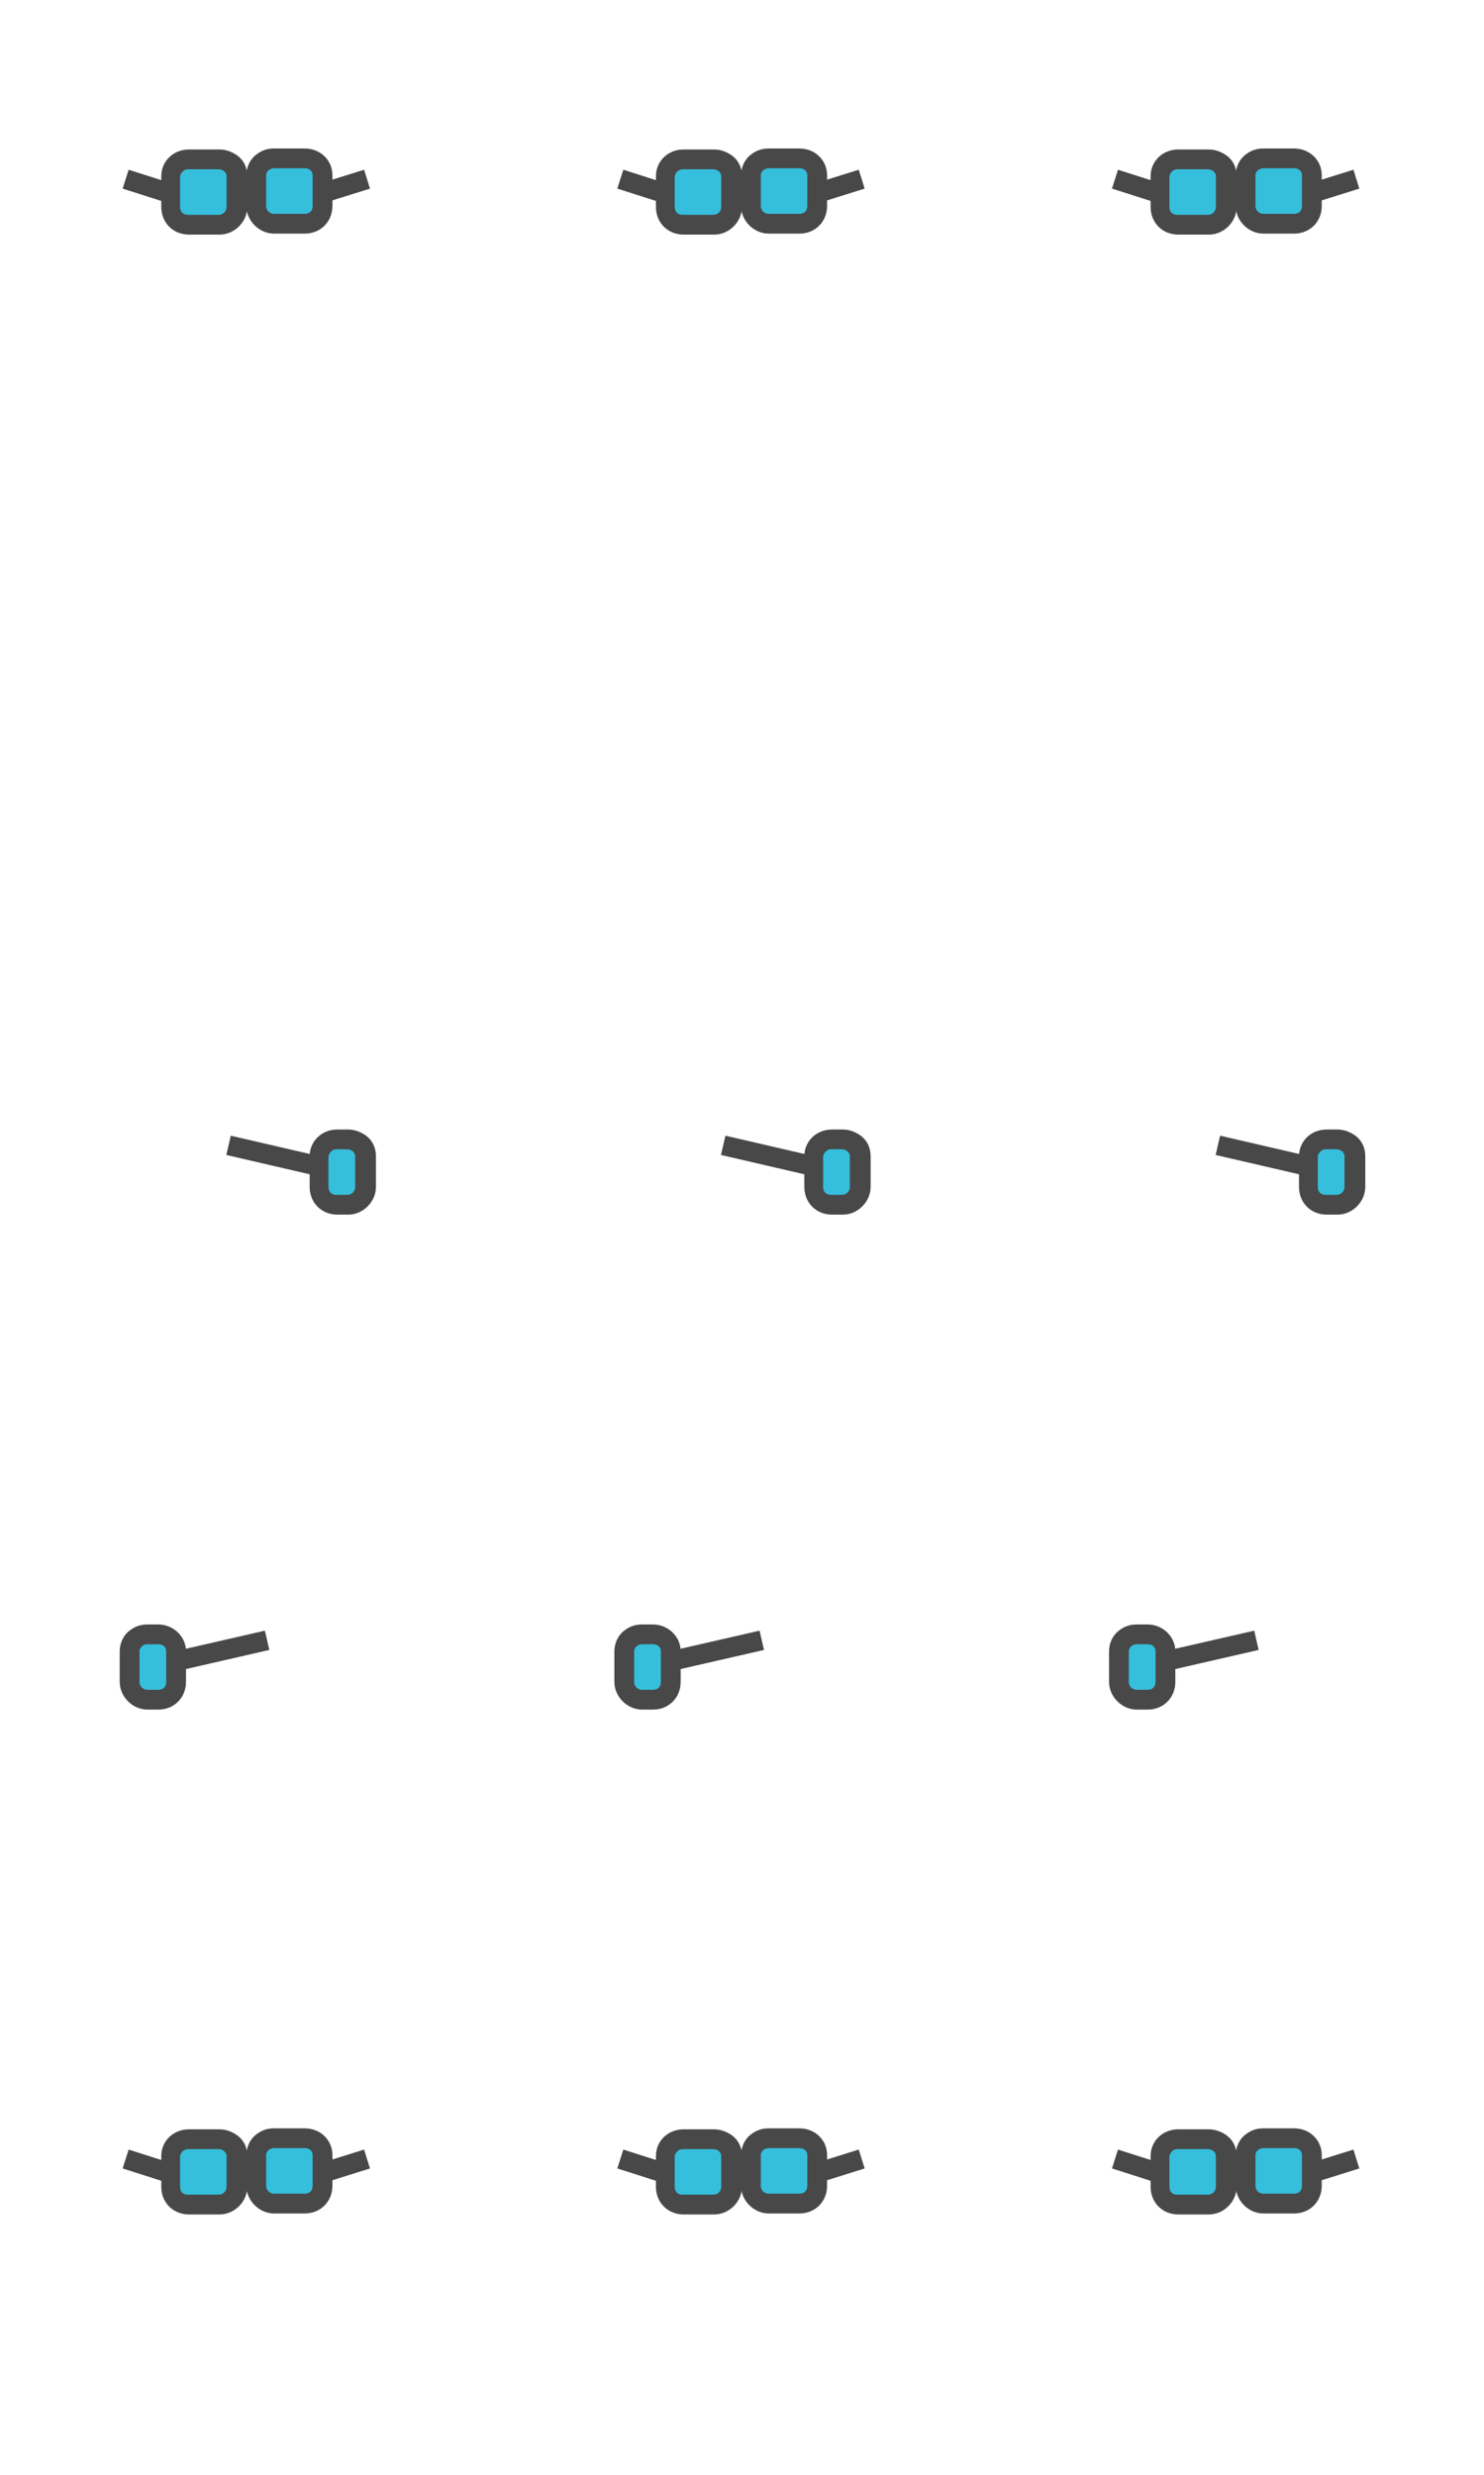 <svg version="1.1" id="Layer_12" xmlns="http://www.w3.org/2000/svg" x="0" y="0" width="150" height="250" viewBox="0 0 150 250" xml:space="preserve"><line fill="none" stroke="#4F392A" stroke-width="2" stroke-miterlimit="10" x1="11.4" y1="17.4" x2="11.4" y2="17.4"/><g><path fill-rule="evenodd" clip-rule="evenodd" fill="#35BFDC" d="M27.7 22.6c-1 0-1.8-.8-1.8-1.8v-3.1c0-.5.2-.9.6-1.3.3-.3.8-.5 1.2-.5h3.1c1 0 1.8.8 1.8 1.7v3.1c0 1-.8 1.8-1.8 1.8l-3.1.1z"/><g><path fill="#484848" d="M30.8 17c.5 0 .8.3.8.7v3.1c0 .5-.3.8-.8.8h-3.1c-.4 0-.8-.3-.8-.8v-3.1c0-.4.4-.7.8-.7h3.1m0-2h-3.1c-.7 0-1.3.2-1.9.7-.6.5-.9 1.3-.9 2v3.1c0 1.5 1.3 2.8 2.8 2.8h3.1c1.6 0 2.8-1.2 2.8-2.8v-3.1c0-1.5-1.2-2.7-2.8-2.7z"/></g></g><line fill="#35BFDC" stroke="#484848" stroke-width="2" stroke-miterlimit="22.926" x1="32.3" y1="19.6" x2="37.1" y2="18.1"/><g><path fill-rule="evenodd" clip-rule="evenodd" fill="#35BFDC" d="M19 22.7c-1 0-1.8-.8-1.8-1.8v-3.1c0-1 .8-1.7 1.8-1.7h3.1c.4 0 .9.2 1.2.5.4.3.6.8.6 1.3V21c0 1-.8 1.8-1.8 1.8l-3.1-.1z"/><g><path fill="#484848" d="M19 17.1h3.1c.4 0 .8.3.8.7v3.1c0 .5-.4.8-.8.8H19c-.5 0-.8-.3-.8-.8v-3.1c.1-.4.4-.7.8-.7m.1-2c-1.6 0-2.8 1.2-2.8 2.7v3.1c0 1.6 1.2 2.8 2.8 2.8h3.1c1.5 0 2.8-1.3 2.8-2.8v-3.1c0-.8-.3-1.5-.9-2-.5-.4-1.2-.7-1.9-.7h-3.1z"/></g></g><line fill="#35BFDC" stroke="#484848" stroke-width="2" stroke-miterlimit="22.926" x1="17.4" y1="19.6" x2="12.7" y2="18.1"/><g><g><path fill-rule="evenodd" clip-rule="evenodd" fill="#35BFDC" d="M77.7 22.6c-1 0-1.8-.8-1.8-1.8v-3.1c0-.5.2-.9.6-1.3.3-.3.8-.5 1.2-.5h3.1c1 0 1.8.8 1.8 1.7v3.1c0 1-.8 1.8-1.8 1.8l-3.1.1z"/><g><path fill="#484848" d="M80.8 17c.5 0 .8.3.8.7v3.1c0 .5-.3.8-.8.8h-3.1c-.4 0-.8-.3-.8-.8v-3.1c0-.4.4-.7.8-.7h3.1m0-2h-3.1c-.7 0-1.3.2-1.9.7-.6.5-.9 1.3-.9 2v3.1c0 1.5 1.3 2.8 2.8 2.8h3.1c1.6 0 2.8-1.2 2.8-2.8v-3.1c0-1.5-1.2-2.7-2.8-2.7z"/></g></g><line fill="#35BFDC" stroke="#484848" stroke-width="2" stroke-miterlimit="22.926" x1="82.3" y1="19.6" x2="87.1" y2="18.1"/><g><path fill-rule="evenodd" clip-rule="evenodd" fill="#35BFDC" d="M69 22.7c-1 0-1.8-.8-1.8-1.8v-3.1c0-1 .8-1.7 1.8-1.7h3.1c.4 0 .9.2 1.2.5.4.3.6.8.6 1.3V21c0 1-.8 1.8-1.8 1.8l-3.1-.1z"/><g><path fill="#484848" d="M69 17.1h3.1c.4 0 .8.3.8.7v3.1c0 .5-.4.8-.8.8H69c-.5 0-.8-.3-.8-.8v-3.1c.1-.4.4-.7.8-.7m.1-2c-1.6 0-2.8 1.2-2.8 2.7v3.1c0 1.6 1.2 2.8 2.8 2.8h3.1c1.5 0 2.8-1.3 2.8-2.8v-3.1c0-.8-.3-1.5-.9-2-.5-.4-1.2-.7-1.9-.7h-3.1z"/></g></g><line fill="#35BFDC" stroke="#484848" stroke-width="2" stroke-miterlimit="22.926" x1="67.4" y1="19.6" x2="62.7" y2="18.1"/></g><g><g><path fill-rule="evenodd" clip-rule="evenodd" fill="#35BFDC" d="M127.7 22.6c-1 0-1.8-.8-1.8-1.8v-3.1c0-.5.2-.9.6-1.3.3-.3.8-.5 1.2-.5h3.1c1 0 1.8.8 1.8 1.7v3.1c0 1-.8 1.8-1.8 1.8l-3.1.1z"/><g><path fill="#484848" d="M130.8 17c.5 0 .8.3.8.7v3.1c0 .5-.3.8-.8.8h-3.1c-.4 0-.8-.3-.8-.8v-3.1c0-.4.4-.7.8-.7h3.1m0-2h-3.1c-.7 0-1.3.2-1.9.7-.6.5-.9 1.3-.9 2v3.1c0 1.5 1.3 2.8 2.8 2.8h3.1c1.6 0 2.8-1.2 2.8-2.8v-3.1c0-1.5-1.2-2.7-2.8-2.7z"/></g></g><line fill="#35BFDC" stroke="#484848" stroke-width="2" stroke-miterlimit="22.926" x1="132.3" y1="19.6" x2="137.1" y2="18.1"/><g><path fill-rule="evenodd" clip-rule="evenodd" fill="#35BFDC" d="M119 22.7c-1 0-1.8-.8-1.8-1.8v-3.1c0-1 .8-1.7 1.8-1.7h3.1c.4 0 .9.2 1.2.5.4.3.6.8.6 1.3V21c0 1-.8 1.8-1.8 1.8l-3.1-.1z"/><g><path fill="#484848" d="M119 17.1h3.1c.4 0 .8.3.8.7v3.1c0 .5-.4.8-.8.8H119c-.5 0-.8-.3-.8-.8v-3.1c.1-.4.4-.7.8-.7m.1-2c-1.6 0-2.8 1.2-2.8 2.7v3.1c0 1.6 1.2 2.8 2.8 2.8h3.1c1.5 0 2.8-1.3 2.8-2.8v-3.1c0-.8-.3-1.5-.9-2-.5-.4-1.2-.7-1.9-.7h-3.1z"/></g></g><line fill="#35BFDC" stroke="#484848" stroke-width="2" stroke-miterlimit="22.926" x1="117.4" y1="19.6" x2="112.7" y2="18.1"/></g><g><g><path fill-rule="evenodd" clip-rule="evenodd" fill="#35BFDC" d="M27.7 222.6c-1 0-1.8-.8-1.8-1.8v-3.1c0-.5.2-.9.6-1.3.3-.3.8-.5 1.2-.5h3.1c1 0 1.8.8 1.8 1.7v3.1c0 1-.8 1.8-1.8 1.8l-3.1.1z"/><g><path fill="#484848" d="M30.8 217c.5 0 .8.3.8.7v3.1c0 .5-.3.8-.8.8h-3.1c-.4 0-.8-.3-.8-.8v-3.1c0-.4.4-.7.8-.7h3.1m0-2h-3.1c-.7 0-1.3.2-1.9.7-.6.5-.9 1.3-.9 2v3.1c0 1.5 1.3 2.8 2.8 2.8h3.1c1.6 0 2.8-1.2 2.8-2.8v-3.1c0-1.5-1.2-2.7-2.8-2.7z"/></g></g><line fill="#35BFDC" stroke="#484848" stroke-width="2" stroke-miterlimit="22.926" x1="32.3" y1="219.6" x2="37.1" y2="218.1"/><g><path fill-rule="evenodd" clip-rule="evenodd" fill="#35BFDC" d="M19 222.7c-1 0-1.8-.8-1.8-1.8v-3.1c0-1 .8-1.7 1.8-1.7h3.1c.4 0 .9.2 1.2.5.4.3.6.8.6 1.3v3.1c0 1-.8 1.8-1.8 1.8l-3.1-.1z"/><g><path fill="#484848" d="M19 217.1h3.1c.4 0 .8.3.8.7v3.1c0 .5-.4.8-.8.8H19c-.5 0-.8-.3-.8-.8v-3.1c.1-.4.4-.7.8-.7m.1-2c-1.6 0-2.8 1.2-2.8 2.7v3.1c0 1.6 1.2 2.8 2.8 2.8h3.1c1.5 0 2.8-1.3 2.8-2.8v-3.1c0-.8-.3-1.5-.9-2-.5-.4-1.2-.7-1.9-.7h-3.1z"/></g></g><line fill="#35BFDC" stroke="#484848" stroke-width="2" stroke-miterlimit="22.926" x1="17.4" y1="219.6" x2="12.7" y2="218.1"/></g><g><g><path fill-rule="evenodd" clip-rule="evenodd" fill="#35BFDC" d="M77.7 222.6c-1 0-1.8-.8-1.8-1.8v-3.1c0-.5.2-.9.6-1.3.3-.3.8-.5 1.2-.5h3.1c1 0 1.8.8 1.8 1.7v3.1c0 1-.8 1.8-1.8 1.8l-3.1.1z"/><g><path fill="#484848" d="M80.8 217c.5 0 .8.3.8.7v3.1c0 .5-.3.8-.8.8h-3.1c-.4 0-.8-.3-.8-.8v-3.1c0-.4.4-.7.8-.7h3.1m0-2h-3.1c-.7 0-1.3.2-1.9.7-.6.5-.9 1.3-.9 2v3.1c0 1.5 1.3 2.8 2.8 2.8h3.1c1.6 0 2.8-1.2 2.8-2.8v-3.1c0-1.5-1.2-2.7-2.8-2.7z"/></g></g><line fill="#35BFDC" stroke="#484848" stroke-width="2" stroke-miterlimit="22.926" x1="82.3" y1="219.6" x2="87.1" y2="218.1"/><g><path fill-rule="evenodd" clip-rule="evenodd" fill="#35BFDC" d="M69 222.7c-1 0-1.8-.8-1.8-1.8v-3.1c0-1 .8-1.7 1.8-1.7h3.1c.4 0 .9.2 1.2.5.4.3.6.8.6 1.3v3.1c0 1-.8 1.8-1.8 1.8l-3.1-.1z"/><g><path fill="#484848" d="M69 217.1h3.1c.4 0 .8.3.8.7v3.1c0 .5-.4.8-.8.8H69c-.5 0-.8-.3-.8-.8v-3.1c.1-.4.4-.7.8-.7m.1-2c-1.6 0-2.8 1.2-2.8 2.7v3.1c0 1.6 1.2 2.8 2.8 2.8h3.1c1.5 0 2.8-1.3 2.8-2.8v-3.1c0-.8-.3-1.5-.9-2-.5-.4-1.2-.7-1.9-.7h-3.1z"/></g></g><line fill="#35BFDC" stroke="#484848" stroke-width="2" stroke-miterlimit="22.926" x1="67.4" y1="219.6" x2="62.7" y2="218.1"/></g><g><g><path fill-rule="evenodd" clip-rule="evenodd" fill="#35BFDC" d="M127.7 222.6c-1 0-1.8-.8-1.8-1.8v-3.1c0-.5.2-.9.6-1.3.3-.3.8-.5 1.2-.5h3.1c1 0 1.8.8 1.8 1.7v3.1c0 1-.8 1.8-1.8 1.8l-3.1.1z"/><g><path fill="#484848" d="M130.8 217c.5 0 .8.3.8.7v3.1c0 .5-.3.8-.8.8h-3.1c-.4 0-.8-.3-.8-.8v-3.1c0-.4.4-.7.8-.7h3.1m0-2h-3.1c-.7 0-1.3.2-1.9.7-.6.5-.9 1.3-.9 2v3.1c0 1.5 1.3 2.8 2.8 2.8h3.1c1.6 0 2.8-1.2 2.8-2.8v-3.1c0-1.5-1.2-2.7-2.8-2.7z"/></g></g><line fill="#35BFDC" stroke="#484848" stroke-width="2" stroke-miterlimit="22.926" x1="132.3" y1="219.6" x2="137.1" y2="218.1"/><g><path fill-rule="evenodd" clip-rule="evenodd" fill="#35BFDC" d="M119 222.7c-1 0-1.8-.8-1.8-1.8v-3.1c0-1 .8-1.7 1.8-1.7h3.1c.4 0 .9.2 1.2.5.4.3.6.8.6 1.3v3.1c0 1-.8 1.8-1.8 1.8l-3.1-.1z"/><g><path fill="#484848" d="M119 217.1h3.1c.4 0 .8.3.8.7v3.1c0 .5-.4.8-.8.8H119c-.5 0-.8-.3-.8-.8v-3.1c.1-.4.4-.7.8-.7m.1-2c-1.6 0-2.8 1.2-2.8 2.7v3.1c0 1.6 1.2 2.8 2.8 2.8h3.1c1.5 0 2.8-1.3 2.8-2.8v-3.1c0-.8-.3-1.5-.9-2-.5-.4-1.2-.7-1.9-.7h-3.1z"/></g></g><line fill="#35BFDC" stroke="#484848" stroke-width="2" stroke-miterlimit="22.926" x1="117.4" y1="219.6" x2="112.7" y2="218.1"/></g><g><g><path fill-rule="evenodd" clip-rule="evenodd" fill="#35BFDC" d="M34 121.7c-1 0-1.8-.8-1.8-1.8v-3.1c0-1 .8-1.7 1.8-1.7h1.1c.4 0 .9.2 1.2.5.4.3.6.8.6 1.3v3.1c0 1-.8 1.8-1.8 1.8l-1.1-.1z"/><g><path fill="#484848" d="M34 116.1h1.1c.4 0 .8.3.8.7v3.1c0 .5-.4.8-.8.8H34c-.5 0-.8-.3-.8-.8v-3.1c.1-.4.4-.7.8-.7m.1-2c-1.6 0-2.8 1.2-2.8 2.7v3.1c0 1.6 1.2 2.8 2.8 2.8h1.1c1.5 0 2.8-1.3 2.8-2.8v-3.1c0-.8-.3-1.5-.9-2-.5-.4-1.2-.7-1.9-.7h-1.1z"/></g></g><line fill="#35BFDC" stroke="#484848" stroke-width="2" stroke-miterlimit="22.926" x1="32.6" y1="117.9" x2="23.1" y2="115.7"/></g><g><g><path fill-rule="evenodd" clip-rule="evenodd" fill="#35BFDC" d="M84 121.7c-1 0-1.8-.8-1.8-1.8v-3.1c0-1 .8-1.7 1.8-1.7h1.1c.4 0 .9.2 1.2.5.4.3.6.8.6 1.3v3.1c0 1-.8 1.8-1.8 1.8l-1.1-.1z"/><g><path fill="#484848" d="M84 116.1h1.1c.4 0 .8.3.8.7v3.1c0 .5-.4.8-.8.8H84c-.5 0-.8-.3-.8-.8v-3.1c.1-.4.4-.7.8-.7m.1-2c-1.6 0-2.8 1.2-2.8 2.7v3.1c0 1.6 1.2 2.8 2.8 2.8h1.1c1.5 0 2.8-1.3 2.8-2.8v-3.1c0-.8-.3-1.5-.9-2-.5-.4-1.2-.7-1.9-.7h-1.1z"/></g></g><line fill="#35BFDC" stroke="#484848" stroke-width="2" stroke-miterlimit="22.926" x1="82.6" y1="117.9" x2="73.1" y2="115.7"/></g><g><g><path fill-rule="evenodd" clip-rule="evenodd" fill="#35BFDC" d="M134 121.7c-1 0-1.8-.8-1.8-1.8v-3.1c0-1 .8-1.7 1.8-1.7h1.1c.4 0 .9.2 1.2.5.4.3.6.8.6 1.3v3.1c0 1-.8 1.8-1.8 1.8l-1.1-.1z"/><g><path fill="#484848" d="M134 116.1h1.1c.4 0 .8.3.8.7v3.1c0 .5-.4.8-.8.8H134c-.5 0-.8-.3-.8-.8v-3.1c.1-.4.4-.7.8-.7m.1-2c-1.6 0-2.8 1.2-2.8 2.7v3.1c0 1.6 1.2 2.8 2.8 2.8h1.1c1.5 0 2.8-1.3 2.8-2.8v-3.1c0-.8-.3-1.5-.9-2-.5-.4-1.2-.7-1.9-.7h-1.1z"/></g></g><line fill="#35BFDC" stroke="#484848" stroke-width="2" stroke-miterlimit="22.926" x1="132.6" y1="117.9" x2="123.1" y2="115.7"/></g><g><g><path fill-rule="evenodd" clip-rule="evenodd" fill="#35BFDC" d="M114.9 171.7c-1 0-1.8-.8-1.8-1.8v-3.1c0-.5.2-.9.6-1.3.3-.3.8-.5 1.2-.5h1.1c1 0 1.8.8 1.8 1.7v3.1c0 1-.8 1.8-1.8 1.8l-1.1.1z"/><g><path fill="#484848" d="M116 166.1c.5 0 .8.3.8.7v3.1c0 .5-.3.8-.8.8h-1.1c-.4 0-.8-.3-.8-.8v-3.1c0-.4.4-.7.8-.7h1.1m0-2h-1.1c-.7 0-1.3.2-1.9.7-.6.5-.9 1.3-.9 2v3.1c0 1.5 1.3 2.8 2.8 2.8h1.1c1.6 0 2.8-1.2 2.8-2.8v-3.1c0-1.5-1.3-2.7-2.8-2.7z"/></g></g><line fill="#35BFDC" stroke="#484848" stroke-width="2" stroke-miterlimit="22.926" x1="117.4" y1="167.9" x2="127" y2="165.7"/></g><g><g><path fill-rule="evenodd" clip-rule="evenodd" fill="#35BFDC" d="M64.9 171.7c-1 0-1.8-.8-1.8-1.8v-3.1c0-.5.2-.9.6-1.3.3-.3.8-.5 1.2-.5H66c1 0 1.8.8 1.8 1.7v3.1c0 1-.8 1.8-1.8 1.8l-1.1.1z"/><g><path fill="#484848" d="M66 166.1c.5 0 .8.3.8.7v3.1c0 .5-.3.8-.8.8h-1.1c-.4 0-.8-.3-.8-.8v-3.1c0-.4.4-.7.8-.7H66m0-2h-1.1c-.7 0-1.3.2-1.9.7-.6.5-.9 1.3-.9 2v3.1c0 1.5 1.3 2.8 2.8 2.8H66c1.6 0 2.8-1.2 2.8-2.8v-3.1c0-1.5-1.3-2.7-2.8-2.7z"/></g></g><line fill="#35BFDC" stroke="#484848" stroke-width="2" stroke-miterlimit="22.926" x1="67.4" y1="167.9" x2="77" y2="165.7"/></g><g><g><path fill-rule="evenodd" clip-rule="evenodd" fill="#35BFDC" d="M14.9 171.7c-1 0-1.8-.8-1.8-1.8v-3.1c0-.5.2-.9.6-1.3.3-.3.8-.5 1.2-.5H16c1 0 1.8.8 1.8 1.7v3.1c0 1-.8 1.8-1.8 1.8l-1.1.1z"/><g><path fill="#484848" d="M16 166.1c.5 0 .8.3.8.7v3.1c0 .5-.3.8-.8.8h-1.1c-.4 0-.8-.3-.8-.8v-3.1c0-.4.4-.7.8-.7H16m0-2h-1.1c-.7 0-1.3.2-1.9.7-.6.5-.9 1.3-.9 2v3.1c0 1.5 1.3 2.8 2.8 2.8H16c1.6 0 2.8-1.2 2.8-2.8v-3.1c0-1.5-1.3-2.7-2.8-2.7z"/></g></g><line fill="#35BFDC" stroke="#484848" stroke-width="2" stroke-miterlimit="22.926" x1="17.4" y1="167.9" x2="27" y2="165.7"/></g></svg>